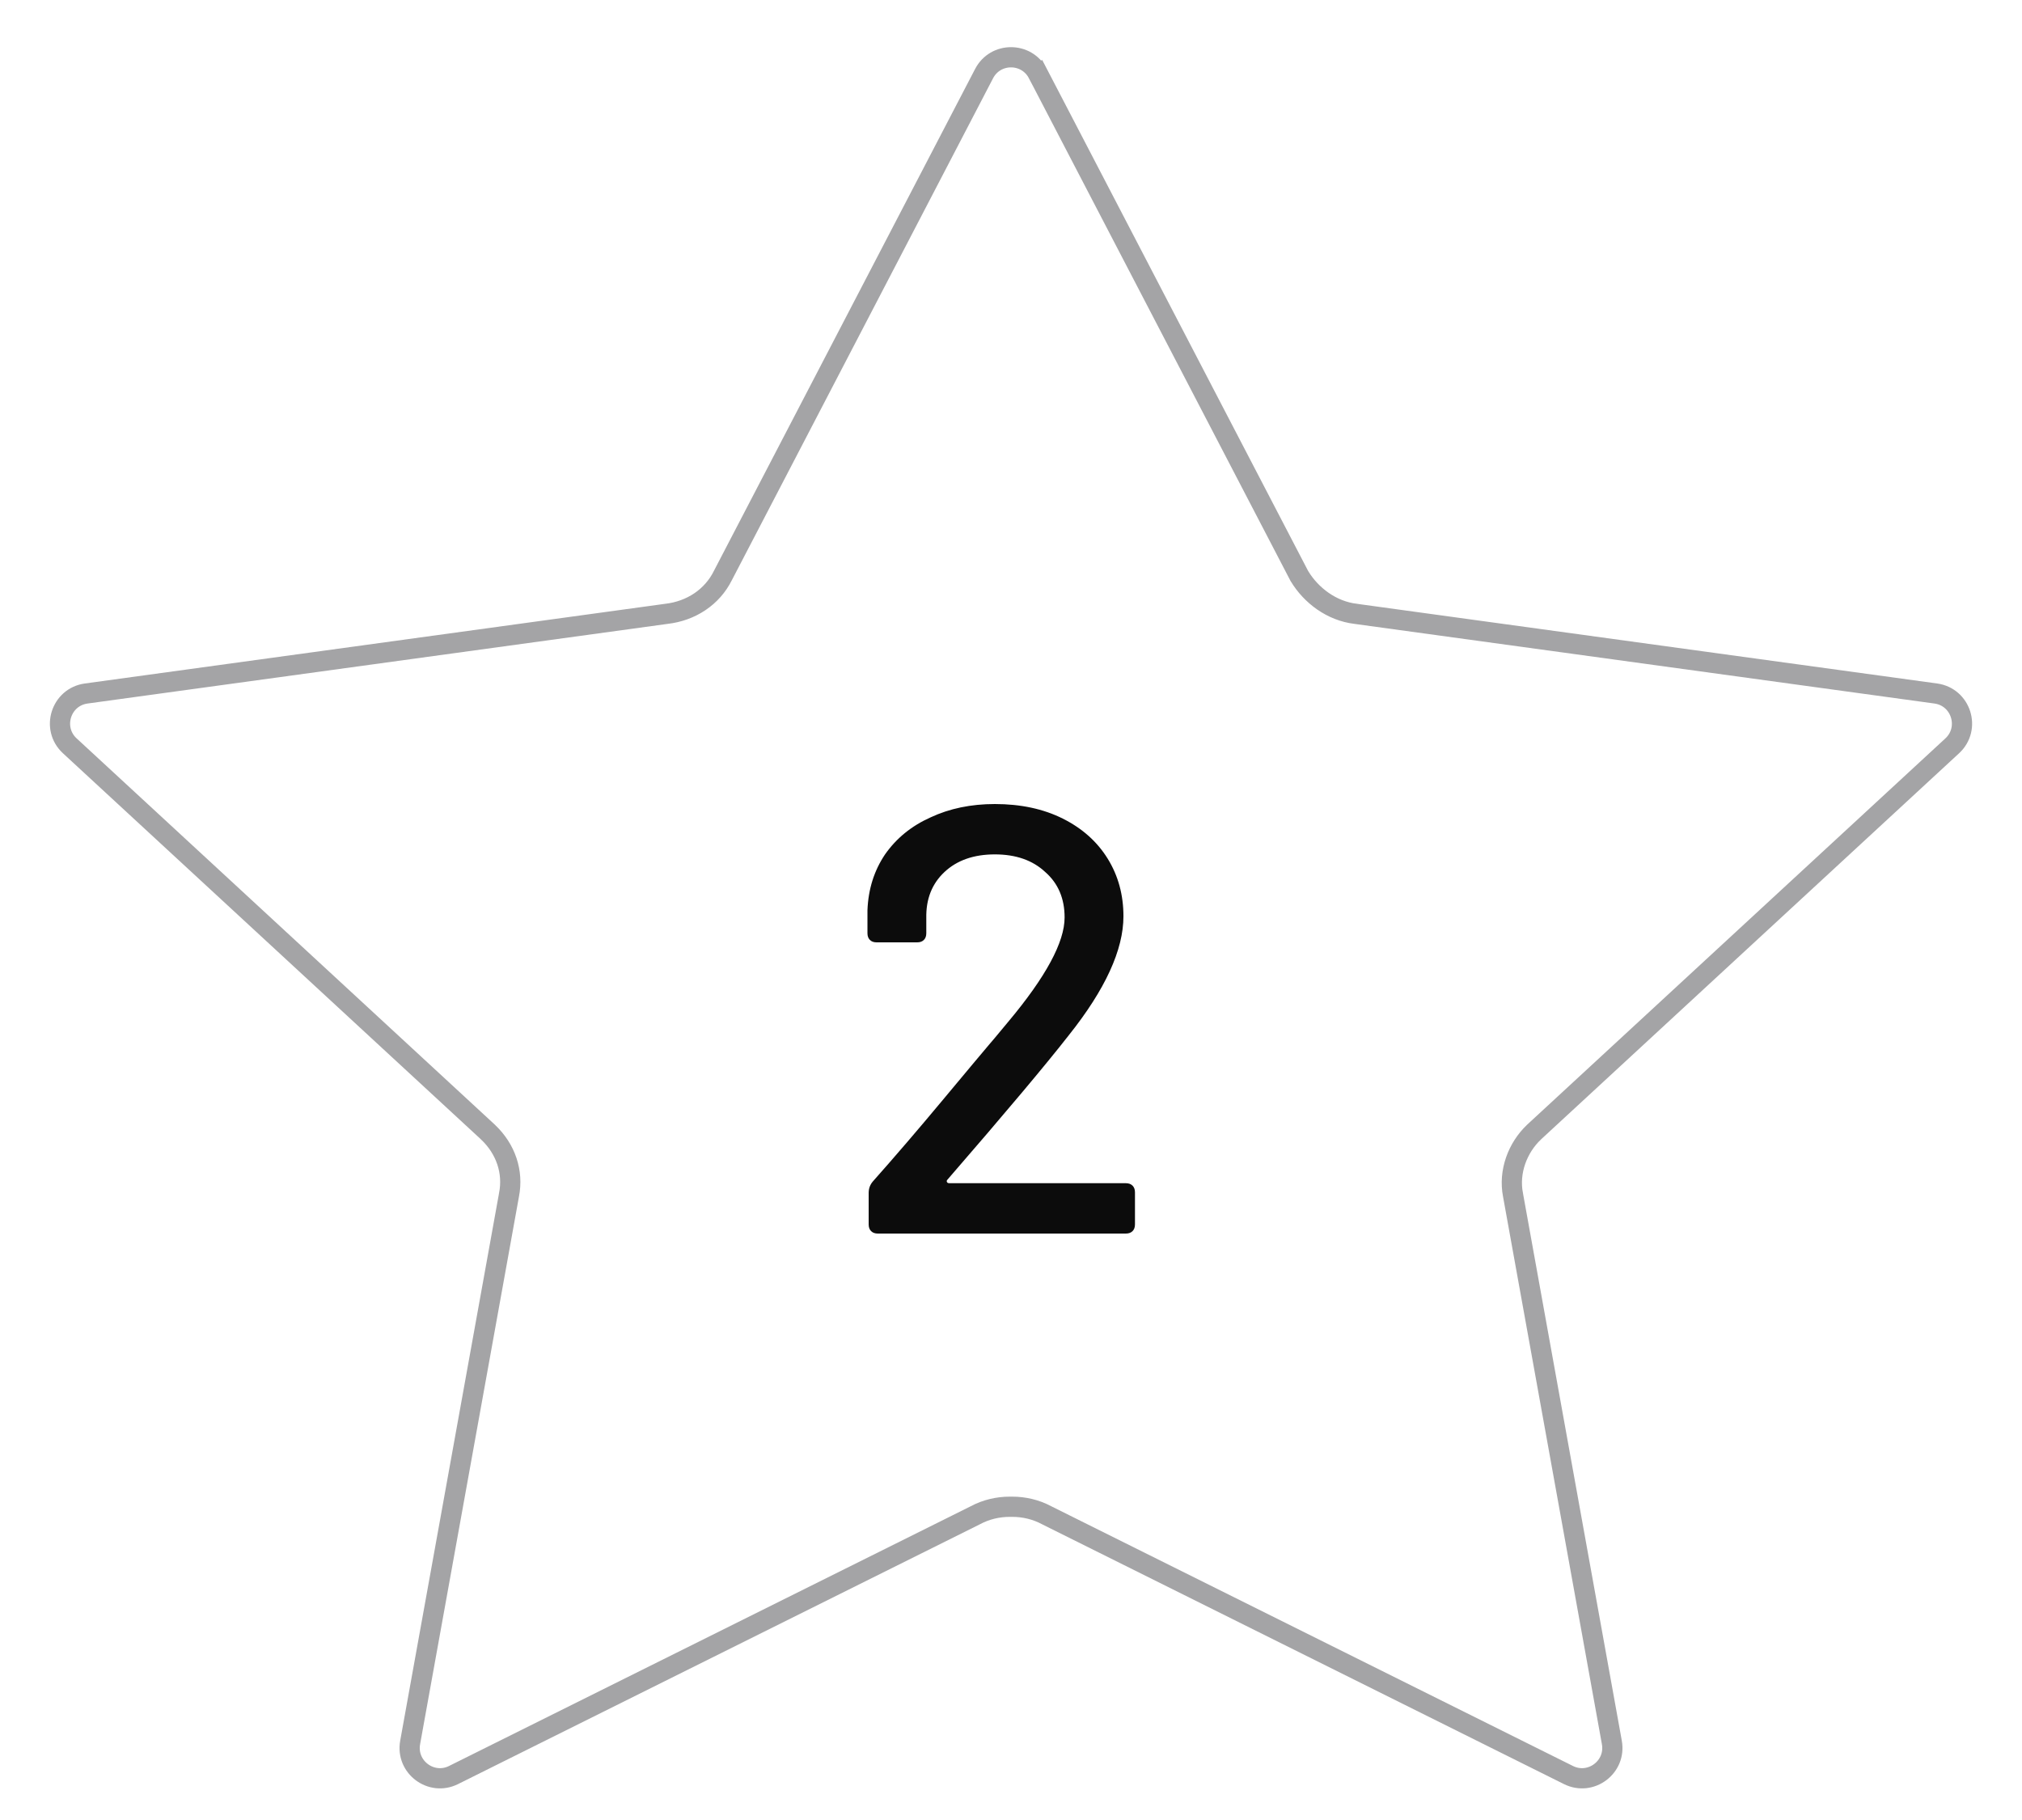 <svg width="100" height="90" viewBox="0 0 100 90" fill="none" xmlns="http://www.w3.org/2000/svg">
<path d="M75.869 55.98L75.865 55.985C75.056 56.751 74.601 57.941 74.827 59.089C74.827 59.091 74.827 59.092 74.828 59.094L79.716 86.167C79.935 87.382 78.676 88.326 77.571 87.777L51.757 74.927C51.235 74.647 50.647 74.51 50.064 74.51H49.936C49.353 74.51 48.765 74.647 48.243 74.927L22.429 87.777C21.324 88.326 20.065 87.382 20.284 86.167L25.172 59.094C25.173 59.092 25.173 59.091 25.173 59.089C25.398 57.949 25.014 56.816 24.135 55.985L24.135 55.985L24.131 55.98L3.452 36.882C2.52 36.022 3.009 34.466 4.265 34.294L32.95 30.356C34.181 30.217 35.224 29.524 35.751 28.46L48.669 3.64C49.23 2.563 50.77 2.563 51.331 3.64L51.774 3.409L51.331 3.64L64.251 28.465L64.258 28.479L64.267 28.493C64.842 29.445 65.856 30.213 67.048 30.355C67.05 30.356 67.052 30.356 67.053 30.356L95.735 34.294C96.99 34.466 97.48 36.022 96.549 36.882L75.869 55.98Z" stroke="#A4A4A6"/>
<path d="M43.411 61C43.271 61 43.161 60.96 43.081 60.88C43.001 60.8 42.961 60.69 42.961 60.55V58.99C42.961 58.77 43.031 58.58 43.171 58.42C44.271 57.18 45.421 55.84 46.621 54.4C47.821 52.96 48.591 52.04 48.931 51.64C48.971 51.6 49.281 51.23 49.861 50.53C51.721 48.31 52.651 46.59 52.651 45.37C52.651 44.43 52.331 43.68 51.691 43.12C51.071 42.54 50.241 42.25 49.201 42.25C48.161 42.25 47.331 42.54 46.711 43.12C46.091 43.7 45.791 44.46 45.811 45.4V46.15C45.811 46.29 45.771 46.4 45.691 46.48C45.611 46.56 45.501 46.6 45.361 46.6H43.351C43.211 46.6 43.101 46.56 43.021 46.48C42.941 46.4 42.901 46.29 42.901 46.15V45.01C42.941 43.97 43.231 43.05 43.771 42.25C44.331 41.45 45.081 40.84 46.021 40.42C46.961 39.98 48.021 39.76 49.201 39.76C50.481 39.76 51.601 40 52.561 40.48C53.521 40.96 54.261 41.62 54.781 42.46C55.301 43.3 55.561 44.25 55.561 45.31C55.561 46.97 54.661 48.93 52.861 51.19C51.721 52.65 49.721 55.03 46.861 58.33C46.821 58.37 46.811 58.41 46.831 58.45C46.851 58.49 46.891 58.51 46.951 58.51H55.681C55.821 58.51 55.931 58.55 56.011 58.63C56.091 58.71 56.131 58.82 56.131 58.96V60.55C56.131 60.69 56.091 60.8 56.011 60.88C55.931 60.96 55.821 61 55.681 61H43.411Z" fill="#0C0C0C"/>
</svg>
